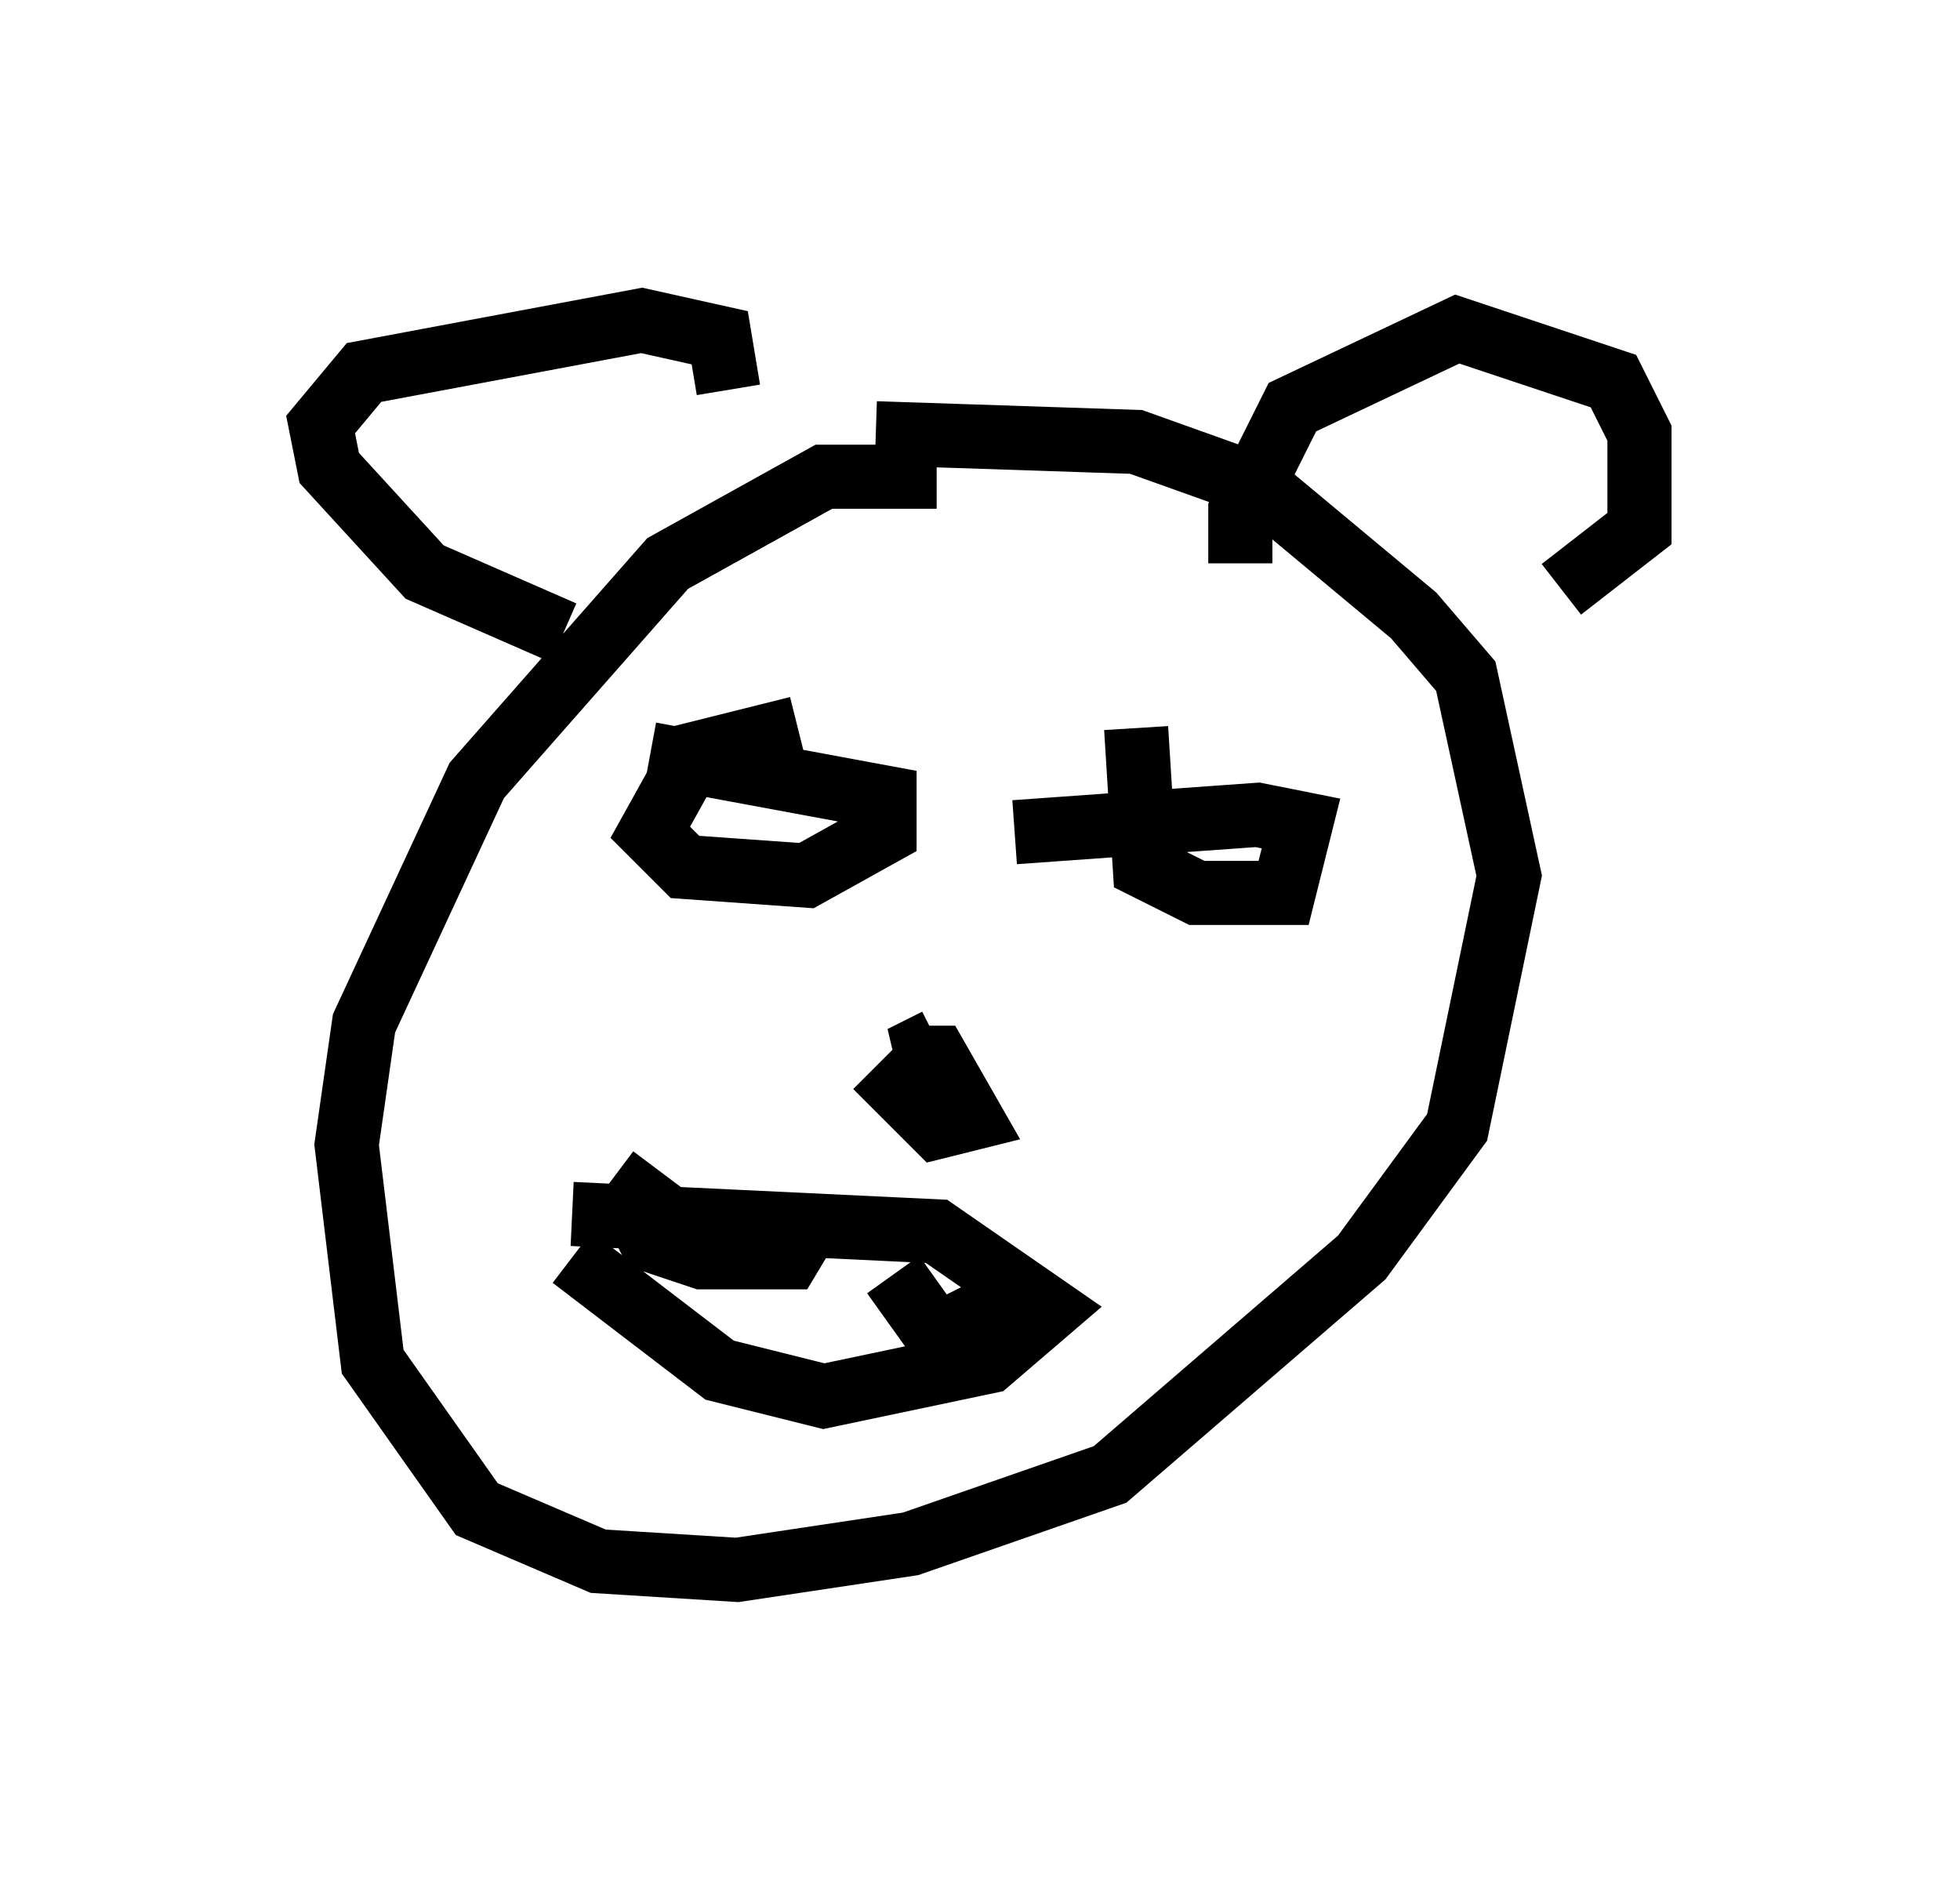 <?xml version="1.0" encoding="utf-8" ?>
<svg baseProfile="full" height="29.486" version="1.1" width="30.568" xmlns="http://www.w3.org/2000/svg" xmlns:ev="http://www.w3.org/2001/xml-events" xmlns:xlink="http://www.w3.org/1999/xlink"><defs /><rect fill="white" height="29.486" width="30.568" x="0" y="0" /><path d="M16.096, 8.112 m-1.488, -0.677 l-1.759, 0.0 -2.436, 1.353 l-2.977, 3.383 -1.759, 3.789 l-0.271, 1.894 0.406, 3.383 l1.624, 2.3 1.894, 0.812 l2.165, 0.135 2.706, -0.406 l3.112, -1.083 3.924, -3.383 l1.488, -2.03 0.812, -3.924 l-0.677, -3.112 -0.812, -0.947 l-2.436, -2.03 -1.894, -0.677 l-4.059, -0.135 m-4.871, 3.112 l-2.165, -0.947 -1.488, -1.624 l-0.135, -0.677 0.677, -0.812 l4.33, -0.812 1.218, 0.271 l0.135, 0.812 m7.984, 2.706 l0.0, -0.812 0.812, -1.624 l2.571, -1.218 2.436, 0.812 l0.406, 0.812 0.0, 1.488 l-1.218, 0.947 m-11.908, 2.165 l-1.624, 0.406 -0.677, 1.218 l0.541, 0.541 1.894, 0.135 l1.218, -0.677 0.0, -0.541 l-3.654, -0.677 m7.578, -0.406 l0.135, 2.165 0.812, 0.406 l1.353, 0.0 0.271, -1.083 l-0.677, -0.135 -3.789, 0.271 m-6.901, 6.631 l2.3, 1.759 1.624, 0.406 l2.571, -0.541 0.947, -0.812 l-1.759, -1.218 -5.683, -0.271 m1.353, -0.677 l-0.406, 0.541 0.271, 0.541 l0.812, 0.271 1.353, 0.0 l0.406, -0.677 m1.218, 0.947 l0.677, 0.947 1.353, -0.677 m-2.3, -3.518 l0.947, 0.947 0.541, -0.135 l-0.541, -0.947 -0.541, 0.0 l0.541, -0.271 m-0.135, 0.271 l0.0, 0.0 m0.271, 1.218 l0.0, 0.0 " fill="none" stroke="black" stroke-width="1" /></svg>